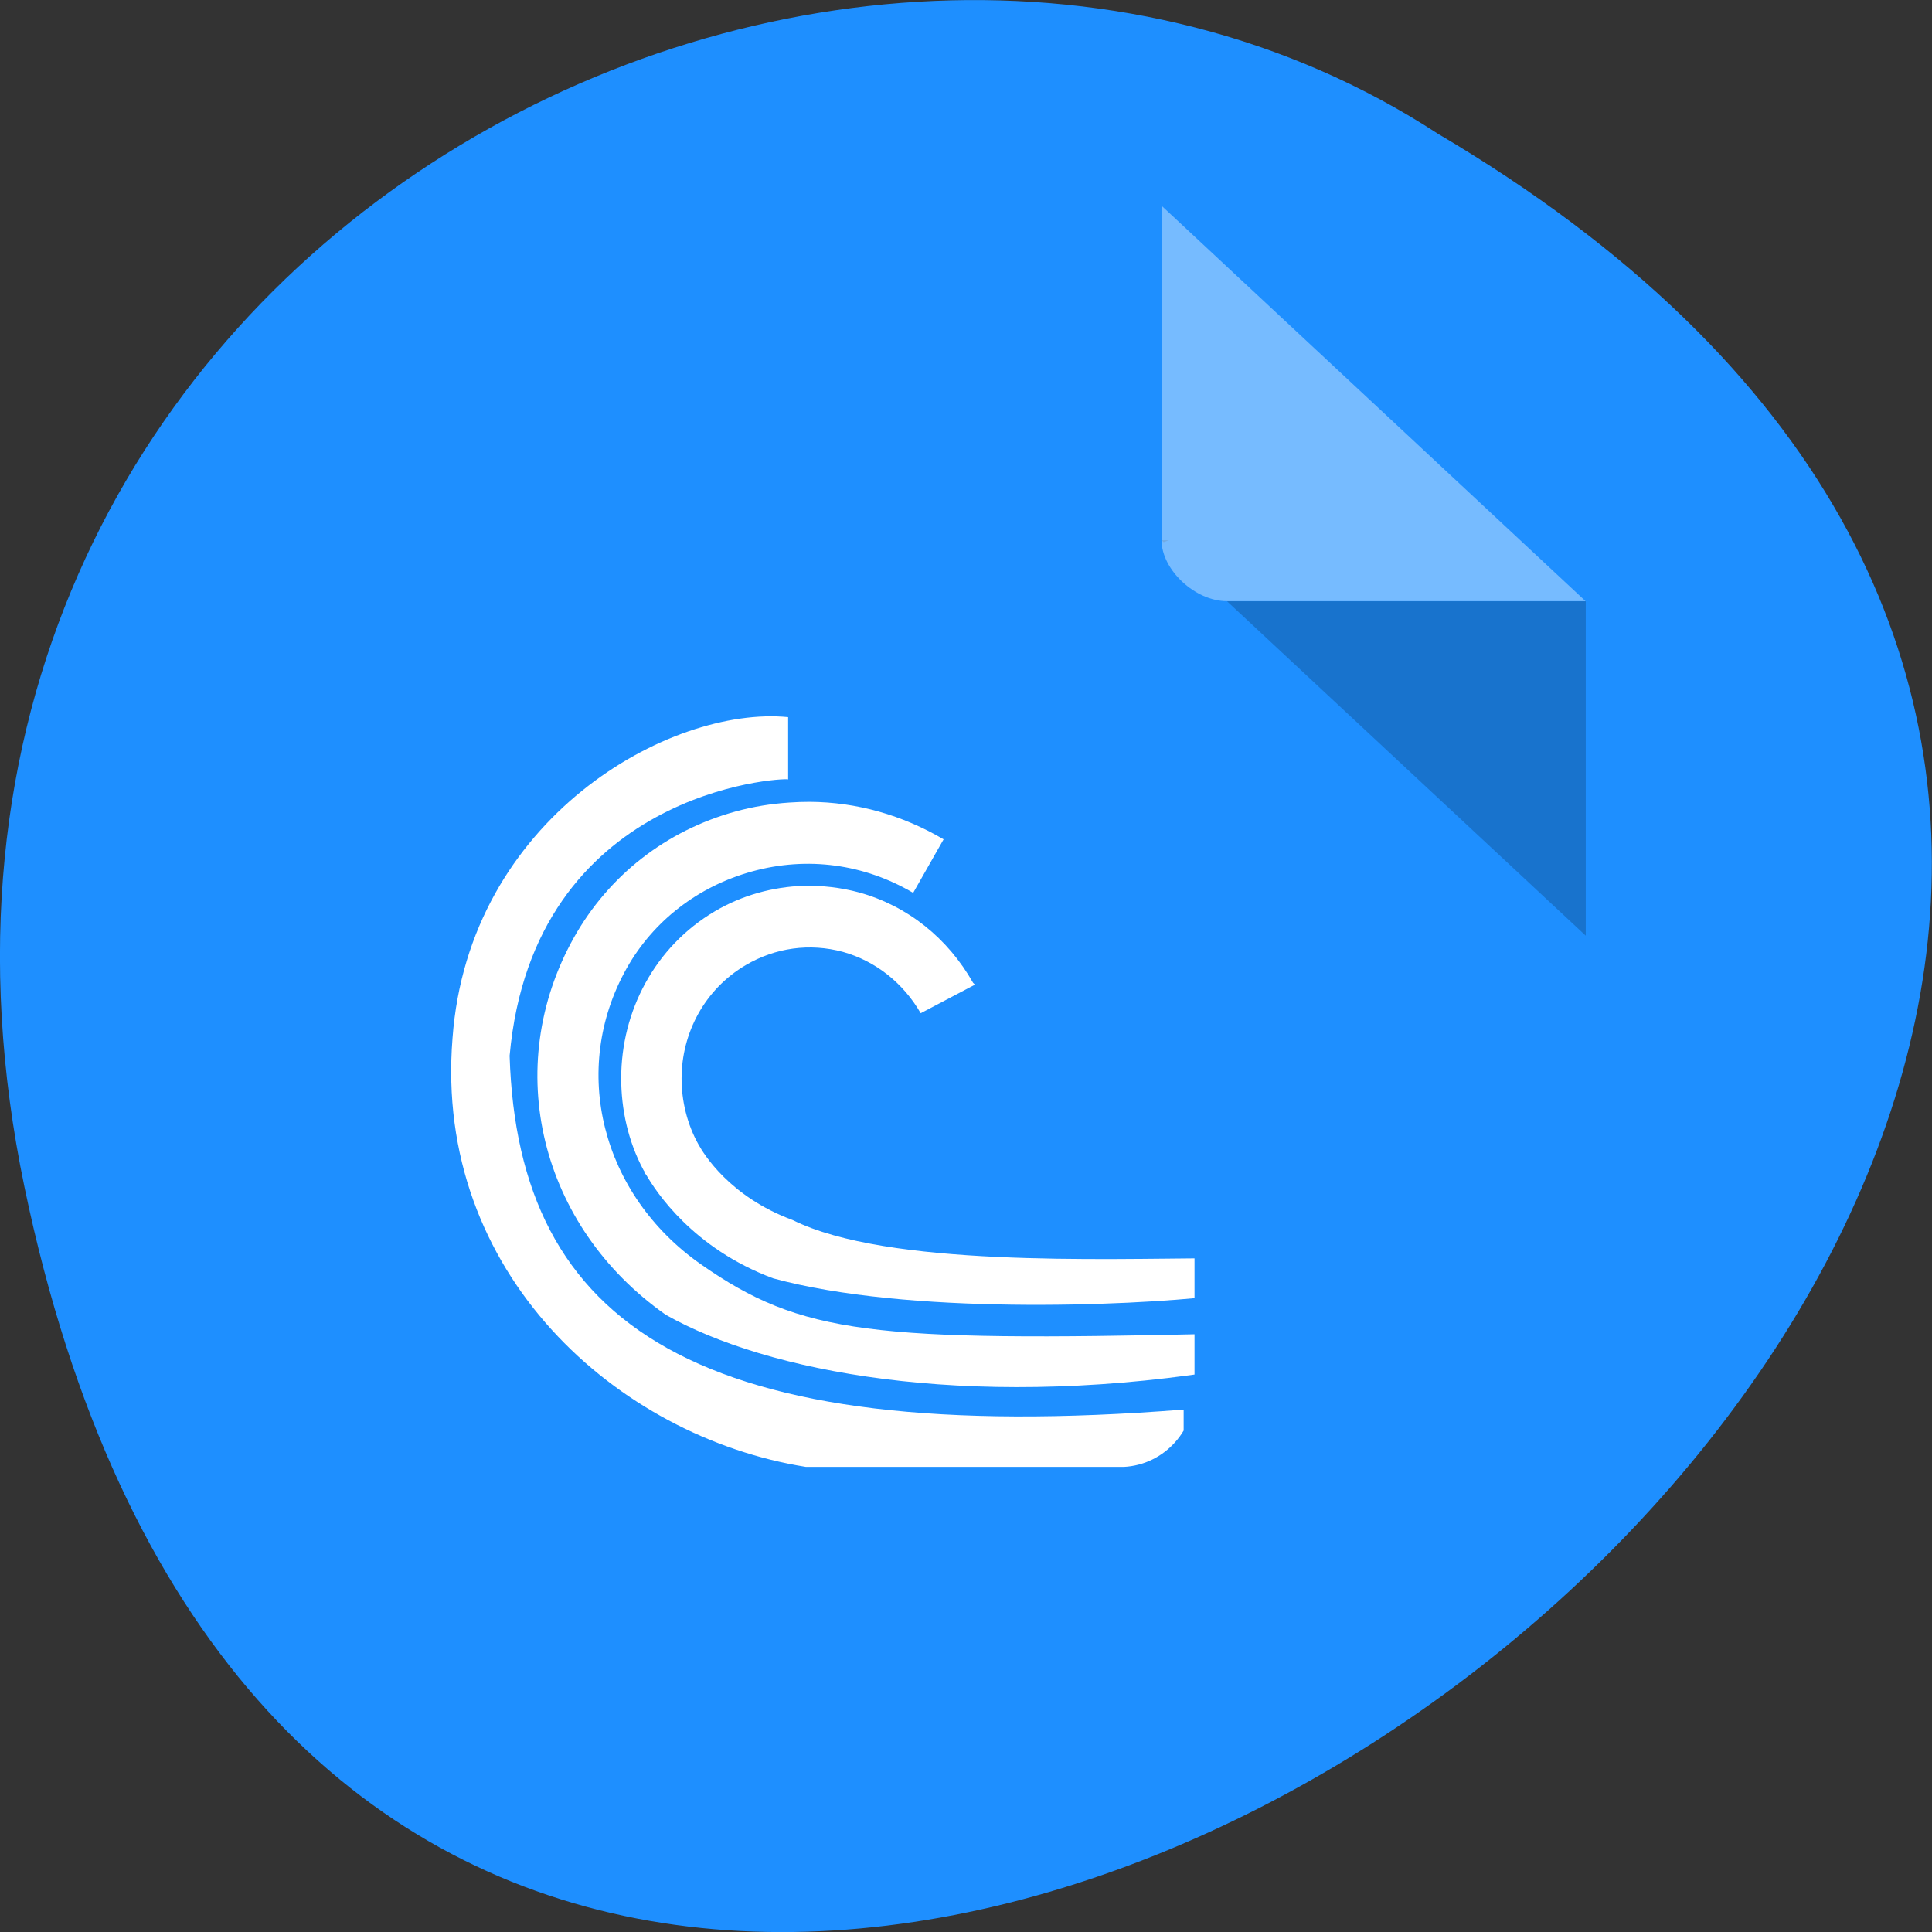 <svg xmlns="http://www.w3.org/2000/svg" viewBox="0 0 32 32"><rect x="0" y="0" width="32" height="32" fill="#333333" stroke="none"/><defs><clipPath id="3"><path d="m 7 11 h 13 v 14 h -13"/></clipPath><clipPath id="2"><path d="m 10 14 h 10 v 8 h -10"/></clipPath><clipPath id="0"><path d="m 8 13 h 12 v 10 h -12"/></clipPath><clipPath id="1"><path d="m 6.84 9.809 h 11.711 c 0.684 0 1.234 0.563 1.234 1.258 v 11.973 c 0 0.695 -0.551 1.258 -1.234 1.258 h -11.711 c -0.684 0 -1.234 -0.563 -1.234 -1.258 v -11.973 c 0 -0.695 0.551 -1.258 1.234 -1.258"/></clipPath></defs><path d="m 0.406 19.664 c 6.246 29.988 49.23 -2.207 23.41 -17.449 c -10.03 -6.535 -26.625 2.023 -23.41 17.449" fill="#1e8fff"/><path d="m 19.242 8.949 l 0.031 0.031 l 0.086 -0.031 m 0.965 1.01 l 5.941 5.539 v -5.539" fill-opacity="0.196"/><path d="m 19.242 3.41 l 7.02 6.547 h -5.941 c -0.527 0 -1.082 -0.52 -1.082 -1.01 v -5.539" fill="#fff" fill-opacity="0.392"/><g clip-path="url(#0)"><g clip-path="url(#1)"><path d="m 13.41 13.281 c -0.113 0 -0.227 0.004 -0.34 0.012 c -0.297 0.02 -0.59 0.066 -0.887 0.148 c -1.152 0.316 -2.102 1.063 -2.676 2.086 c -1.207 2.152 -0.566 4.785 1.52 6.25 c 1.668 0.945 4.941 1.574 9.07 0.945 c 0 -0.316 0 -0.316 0 -0.629 c -5.656 0.129 -6.82 0.012 -8.488 -1.152 c -1.648 -1.156 -2.172 -3.223 -1.23 -4.902 c 0.441 -0.785 1.184 -1.359 2.078 -1.605 c 0.918 -0.254 1.863 -0.121 2.668 0.355 l 0.504 -0.887 c -0.684 -0.402 -1.441 -0.617 -2.219 -0.621" fill="#fff"/></g></g><g clip-path="url(#2)"><g clip-path="url(#1)"><path d="m 13.313 14.672 c -0.508 0.016 -1.023 0.156 -1.473 0.422 c -1 0.59 -1.551 1.66 -1.551 2.766 c 0 0.512 0.113 1.039 0.367 1.516 c 0 0.004 0.016 0.023 0.02 0.031 c 0 0 -0.008 0.012 0 0.02 c 0.004 0.012 0.027 0.027 0.027 0.031 c 0.16 0.277 0.773 1.219 2.102 1.715 c 2.23 0.609 5.895 0.457 7.293 0.297 c 0 -0.223 0 -0.316 0 -0.629 c -1.84 0.004 -5.391 0.148 -6.969 -0.633 c -1.047 -0.387 -1.477 -1.102 -1.559 -1.25 c -0.191 -0.34 -0.281 -0.727 -0.281 -1.094 c 0 -0.75 0.379 -1.477 1.063 -1.879 c 0.492 -0.289 1.059 -0.367 1.609 -0.219 c 0.543 0.152 1 0.516 1.289 1.016 l 0.898 -0.473 l -0.031 -0.031 c -0.418 -0.738 -1.082 -1.273 -1.887 -1.496 c -0.305 -0.082 -0.609 -0.117 -0.918 -0.109" fill="#fff"/></g></g><g clip-path="url(#3)"><g clip-path="url(#1)"><path d="m 8.441 17.488 c 0.141 4.477 3.117 6.492 11.164 5.859 v 0.949 h -6.258 c -3.117 -0.496 -6.164 -3.203 -5.852 -7.098 c 0.266 -3.645 3.598 -5.512 5.559 -5.32 v 1.031 c -0.109 -0.031 -4.219 0.191 -4.613 4.578" fill="#fff"/></g></g></svg>